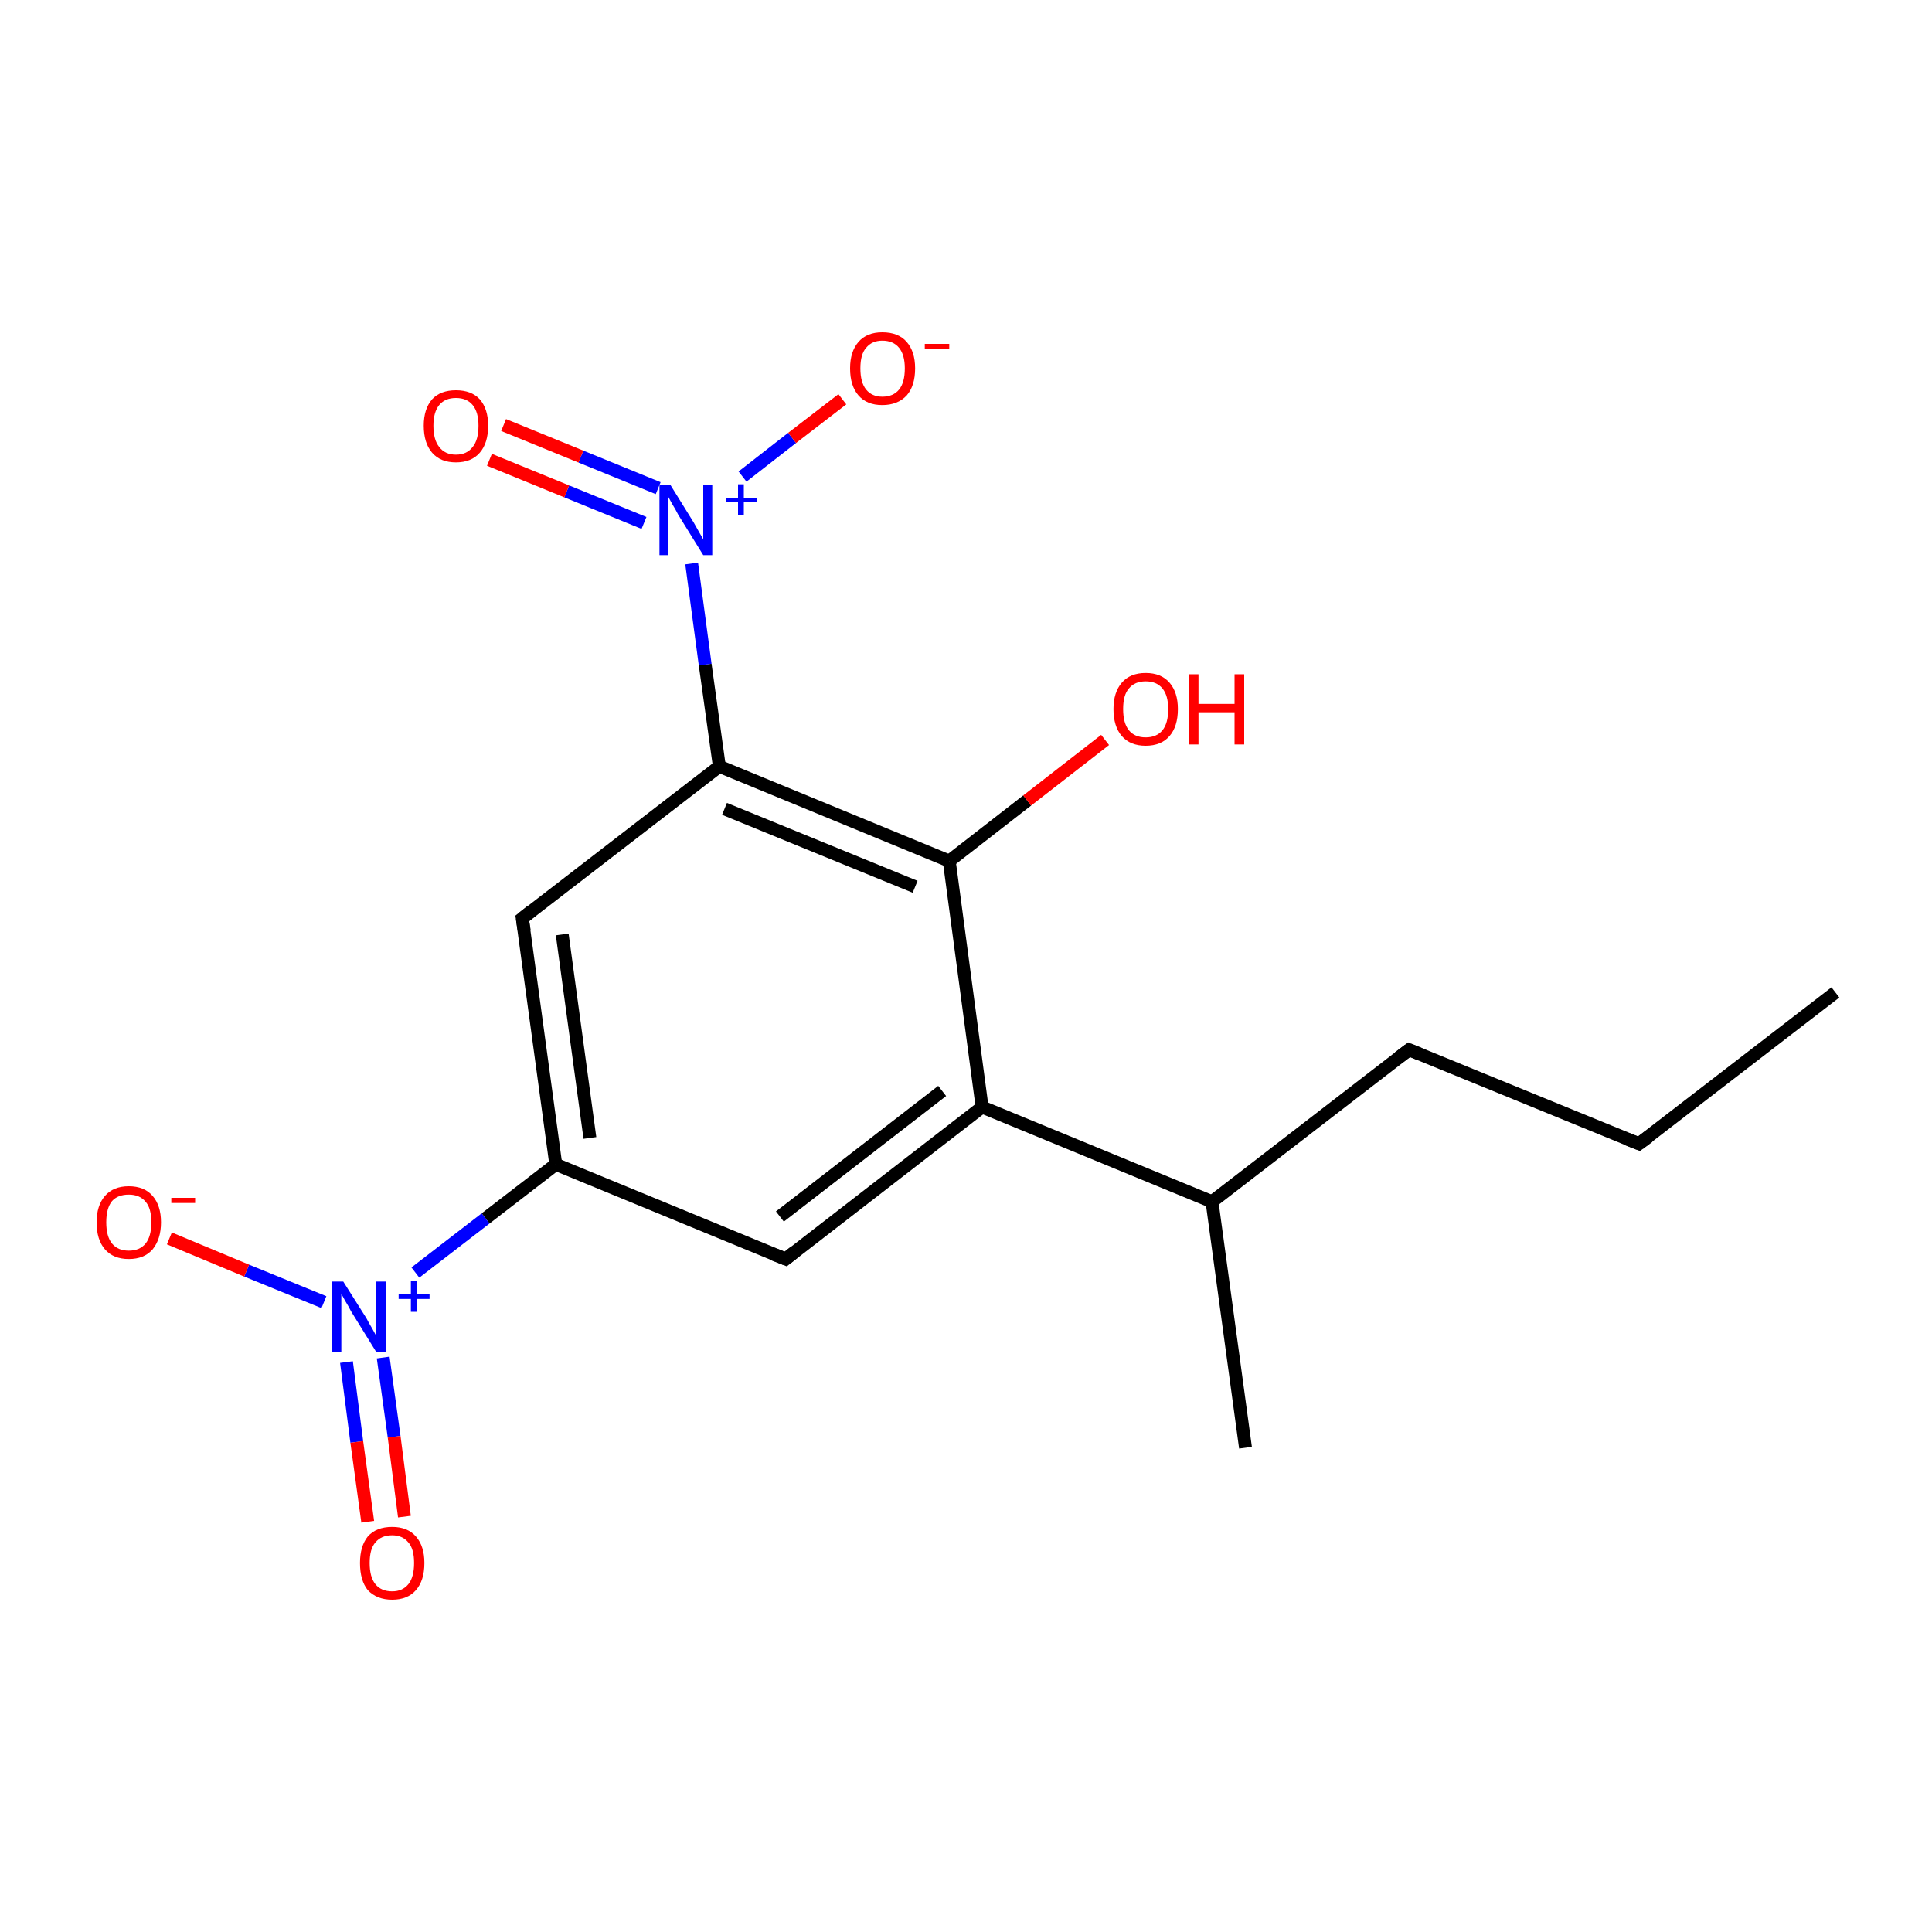 <?xml version='1.0' encoding='iso-8859-1'?>
<svg version='1.1' baseProfile='full'
              xmlns='http://www.w3.org/2000/svg'
                      xmlns:rdkit='http://www.rdkit.org/xml'
                      xmlns:xlink='http://www.w3.org/1999/xlink'
                  xml:space='preserve'
width='300px' height='300px' viewBox='0 0 300 300'>
<!-- END OF HEADER -->
<rect style='opacity:1.0;fill:#FFFFFF;stroke:none' width='300.0' height='300.0' x='0.0' y='0.0'> </rect>
<path class='bond-0 atom-0 atom-1' d='M 285.0,154.1 L 254.5,177.6' style='fill:none;fill-rule:evenodd;stroke:#000000;stroke-width:2.0px;stroke-linecap:butt;stroke-linejoin:miter;stroke-opacity:1' />
<path class='bond-1 atom-1 atom-2' d='M 254.5,177.6 L 218.8,163.0' style='fill:none;fill-rule:evenodd;stroke:#000000;stroke-width:2.0px;stroke-linecap:butt;stroke-linejoin:miter;stroke-opacity:1' />
<path class='bond-2 atom-2 atom-3' d='M 218.8,163.0 L 188.2,186.6' style='fill:none;fill-rule:evenodd;stroke:#000000;stroke-width:2.0px;stroke-linecap:butt;stroke-linejoin:miter;stroke-opacity:1' />
<path class='bond-3 atom-3 atom-4' d='M 188.2,186.6 L 193.4,224.8' style='fill:none;fill-rule:evenodd;stroke:#000000;stroke-width:2.0px;stroke-linecap:butt;stroke-linejoin:miter;stroke-opacity:1' />
<path class='bond-4 atom-3 atom-5' d='M 188.2,186.6 L 152.5,171.9' style='fill:none;fill-rule:evenodd;stroke:#000000;stroke-width:2.0px;stroke-linecap:butt;stroke-linejoin:miter;stroke-opacity:1' />
<path class='bond-5 atom-5 atom-6' d='M 152.5,171.9 L 122.0,195.5' style='fill:none;fill-rule:evenodd;stroke:#000000;stroke-width:2.0px;stroke-linecap:butt;stroke-linejoin:miter;stroke-opacity:1' />
<path class='bond-5 atom-5 atom-6' d='M 146.3,169.4 L 121.1,188.9' style='fill:none;fill-rule:evenodd;stroke:#000000;stroke-width:2.0px;stroke-linecap:butt;stroke-linejoin:miter;stroke-opacity:1' />
<path class='bond-6 atom-6 atom-7' d='M 122.0,195.5 L 86.3,180.8' style='fill:none;fill-rule:evenodd;stroke:#000000;stroke-width:2.0px;stroke-linecap:butt;stroke-linejoin:miter;stroke-opacity:1' />
<path class='bond-7 atom-7 atom-8' d='M 86.3,180.8 L 75.4,189.2' style='fill:none;fill-rule:evenodd;stroke:#000000;stroke-width:2.0px;stroke-linecap:butt;stroke-linejoin:miter;stroke-opacity:1' />
<path class='bond-7 atom-7 atom-8' d='M 75.4,189.2 L 64.5,197.6' style='fill:none;fill-rule:evenodd;stroke:#0000FF;stroke-width:2.0px;stroke-linecap:butt;stroke-linejoin:miter;stroke-opacity:1' />
<path class='bond-8 atom-8 atom-9' d='M 53.8,211.5 L 55.4,223.9' style='fill:none;fill-rule:evenodd;stroke:#0000FF;stroke-width:2.0px;stroke-linecap:butt;stroke-linejoin:miter;stroke-opacity:1' />
<path class='bond-8 atom-8 atom-9' d='M 55.4,223.9 L 57.1,236.3' style='fill:none;fill-rule:evenodd;stroke:#FF0000;stroke-width:2.0px;stroke-linecap:butt;stroke-linejoin:miter;stroke-opacity:1' />
<path class='bond-8 atom-8 atom-9' d='M 59.5,210.8 L 61.2,223.1' style='fill:none;fill-rule:evenodd;stroke:#0000FF;stroke-width:2.0px;stroke-linecap:butt;stroke-linejoin:miter;stroke-opacity:1' />
<path class='bond-8 atom-8 atom-9' d='M 61.2,223.1 L 62.8,235.5' style='fill:none;fill-rule:evenodd;stroke:#FF0000;stroke-width:2.0px;stroke-linecap:butt;stroke-linejoin:miter;stroke-opacity:1' />
<path class='bond-9 atom-8 atom-10' d='M 50.3,202.2 L 38.3,197.3' style='fill:none;fill-rule:evenodd;stroke:#0000FF;stroke-width:2.0px;stroke-linecap:butt;stroke-linejoin:miter;stroke-opacity:1' />
<path class='bond-9 atom-8 atom-10' d='M 38.3,197.3 L 26.3,192.3' style='fill:none;fill-rule:evenodd;stroke:#FF0000;stroke-width:2.0px;stroke-linecap:butt;stroke-linejoin:miter;stroke-opacity:1' />
<path class='bond-10 atom-7 atom-11' d='M 86.3,180.8 L 81.1,142.6' style='fill:none;fill-rule:evenodd;stroke:#000000;stroke-width:2.0px;stroke-linecap:butt;stroke-linejoin:miter;stroke-opacity:1' />
<path class='bond-10 atom-7 atom-11' d='M 91.6,176.7 L 87.3,145.1' style='fill:none;fill-rule:evenodd;stroke:#000000;stroke-width:2.0px;stroke-linecap:butt;stroke-linejoin:miter;stroke-opacity:1' />
<path class='bond-11 atom-11 atom-12' d='M 81.1,142.6 L 111.7,119.0' style='fill:none;fill-rule:evenodd;stroke:#000000;stroke-width:2.0px;stroke-linecap:butt;stroke-linejoin:miter;stroke-opacity:1' />
<path class='bond-12 atom-12 atom-13' d='M 111.7,119.0 L 109.5,103.2' style='fill:none;fill-rule:evenodd;stroke:#000000;stroke-width:2.0px;stroke-linecap:butt;stroke-linejoin:miter;stroke-opacity:1' />
<path class='bond-12 atom-12 atom-13' d='M 109.5,103.2 L 107.4,87.5' style='fill:none;fill-rule:evenodd;stroke:#0000FF;stroke-width:2.0px;stroke-linecap:butt;stroke-linejoin:miter;stroke-opacity:1' />
<path class='bond-13 atom-13 atom-14' d='M 102.2,75.8 L 90.2,70.9' style='fill:none;fill-rule:evenodd;stroke:#0000FF;stroke-width:2.0px;stroke-linecap:butt;stroke-linejoin:miter;stroke-opacity:1' />
<path class='bond-13 atom-13 atom-14' d='M 90.2,70.9 L 78.2,66.0' style='fill:none;fill-rule:evenodd;stroke:#FF0000;stroke-width:2.0px;stroke-linecap:butt;stroke-linejoin:miter;stroke-opacity:1' />
<path class='bond-13 atom-13 atom-14' d='M 100.0,81.2 L 88.0,76.3' style='fill:none;fill-rule:evenodd;stroke:#0000FF;stroke-width:2.0px;stroke-linecap:butt;stroke-linejoin:miter;stroke-opacity:1' />
<path class='bond-13 atom-13 atom-14' d='M 88.0,76.3 L 76.0,71.4' style='fill:none;fill-rule:evenodd;stroke:#FF0000;stroke-width:2.0px;stroke-linecap:butt;stroke-linejoin:miter;stroke-opacity:1' />
<path class='bond-14 atom-13 atom-15' d='M 115.3,74.0 L 123.0,68.0' style='fill:none;fill-rule:evenodd;stroke:#0000FF;stroke-width:2.0px;stroke-linecap:butt;stroke-linejoin:miter;stroke-opacity:1' />
<path class='bond-14 atom-13 atom-15' d='M 123.0,68.0 L 130.8,62.0' style='fill:none;fill-rule:evenodd;stroke:#FF0000;stroke-width:2.0px;stroke-linecap:butt;stroke-linejoin:miter;stroke-opacity:1' />
<path class='bond-15 atom-12 atom-16' d='M 111.7,119.0 L 147.4,133.7' style='fill:none;fill-rule:evenodd;stroke:#000000;stroke-width:2.0px;stroke-linecap:butt;stroke-linejoin:miter;stroke-opacity:1' />
<path class='bond-15 atom-12 atom-16' d='M 112.5,125.6 L 142.1,137.7' style='fill:none;fill-rule:evenodd;stroke:#000000;stroke-width:2.0px;stroke-linecap:butt;stroke-linejoin:miter;stroke-opacity:1' />
<path class='bond-16 atom-16 atom-17' d='M 147.4,133.7 L 159.5,124.3' style='fill:none;fill-rule:evenodd;stroke:#000000;stroke-width:2.0px;stroke-linecap:butt;stroke-linejoin:miter;stroke-opacity:1' />
<path class='bond-16 atom-16 atom-17' d='M 159.5,124.3 L 171.6,114.9' style='fill:none;fill-rule:evenodd;stroke:#FF0000;stroke-width:2.0px;stroke-linecap:butt;stroke-linejoin:miter;stroke-opacity:1' />
<path class='bond-17 atom-16 atom-5' d='M 147.4,133.7 L 152.5,171.9' style='fill:none;fill-rule:evenodd;stroke:#000000;stroke-width:2.0px;stroke-linecap:butt;stroke-linejoin:miter;stroke-opacity:1' />
<path d='M 256.0,176.5 L 254.5,177.6 L 252.7,176.9' style='fill:none;stroke:#000000;stroke-width:2.0px;stroke-linecap:butt;stroke-linejoin:miter;stroke-miterlimit:10;stroke-opacity:1;' />
<path d='M 220.5,163.7 L 218.8,163.0 L 217.2,164.2' style='fill:none;stroke:#000000;stroke-width:2.0px;stroke-linecap:butt;stroke-linejoin:miter;stroke-miterlimit:10;stroke-opacity:1;' />
<path d='M 123.5,194.3 L 122.0,195.5 L 120.2,194.8' style='fill:none;stroke:#000000;stroke-width:2.0px;stroke-linecap:butt;stroke-linejoin:miter;stroke-miterlimit:10;stroke-opacity:1;' />
<path d='M 81.4,144.5 L 81.1,142.6 L 82.6,141.4' style='fill:none;stroke:#000000;stroke-width:2.0px;stroke-linecap:butt;stroke-linejoin:miter;stroke-miterlimit:10;stroke-opacity:1;' />
<path class='atom-8' d='M 53.3 199.0
L 56.9 204.7
Q 57.2 205.3, 57.8 206.3
Q 58.4 207.4, 58.4 207.4
L 58.4 199.0
L 59.9 199.0
L 59.9 209.9
L 58.4 209.9
L 54.5 203.6
Q 54.1 202.8, 53.6 202.0
Q 53.1 201.1, 53.0 200.9
L 53.0 209.9
L 51.6 209.9
L 51.6 199.0
L 53.3 199.0
' fill='#0000FF'/>
<path class='atom-8' d='M 61.9 200.9
L 63.8 200.9
L 63.8 198.9
L 64.7 198.9
L 64.7 200.9
L 66.7 200.9
L 66.7 201.7
L 64.7 201.7
L 64.7 203.7
L 63.8 203.7
L 63.8 201.7
L 61.9 201.7
L 61.9 200.9
' fill='#0000FF'/>
<path class='atom-9' d='M 55.9 242.7
Q 55.9 240.1, 57.1 238.6
Q 58.4 237.1, 60.9 237.1
Q 63.3 237.1, 64.6 238.6
Q 65.9 240.1, 65.9 242.7
Q 65.9 245.4, 64.6 246.9
Q 63.3 248.4, 60.9 248.4
Q 58.5 248.4, 57.1 246.9
Q 55.9 245.4, 55.9 242.7
M 60.9 247.1
Q 62.5 247.1, 63.4 246.0
Q 64.3 244.9, 64.3 242.7
Q 64.3 240.5, 63.4 239.5
Q 62.5 238.4, 60.9 238.4
Q 59.2 238.4, 58.3 239.5
Q 57.4 240.5, 57.4 242.7
Q 57.4 244.9, 58.3 246.0
Q 59.2 247.1, 60.9 247.1
' fill='#FF0000'/>
<path class='atom-10' d='M 15.0 189.8
Q 15.0 187.2, 16.3 185.7
Q 17.6 184.2, 20.0 184.2
Q 22.4 184.2, 23.7 185.7
Q 25.0 187.2, 25.0 189.8
Q 25.0 192.4, 23.7 194.0
Q 22.4 195.5, 20.0 195.5
Q 17.6 195.5, 16.3 194.0
Q 15.0 192.5, 15.0 189.8
M 20.0 194.2
Q 21.7 194.2, 22.6 193.1
Q 23.5 192.0, 23.5 189.8
Q 23.5 187.6, 22.6 186.6
Q 21.7 185.5, 20.0 185.5
Q 18.3 185.5, 17.4 186.5
Q 16.5 187.6, 16.5 189.8
Q 16.5 192.0, 17.4 193.1
Q 18.3 194.2, 20.0 194.2
' fill='#FF0000'/>
<path class='atom-10' d='M 26.6 186.0
L 30.3 186.0
L 30.3 186.8
L 26.6 186.8
L 26.6 186.0
' fill='#FF0000'/>
<path class='atom-13' d='M 104.1 75.3
L 107.7 81.1
Q 108.0 81.6, 108.6 82.7
Q 109.2 83.7, 109.2 83.8
L 109.2 75.3
L 110.6 75.3
L 110.6 86.2
L 109.2 86.2
L 105.3 79.9
Q 104.9 79.1, 104.4 78.3
Q 103.9 77.4, 103.8 77.2
L 103.8 86.2
L 102.4 86.2
L 102.4 75.3
L 104.1 75.3
' fill='#0000FF'/>
<path class='atom-13' d='M 112.7 77.3
L 114.6 77.3
L 114.6 75.2
L 115.5 75.2
L 115.5 77.3
L 117.5 77.3
L 117.5 78.0
L 115.5 78.0
L 115.5 80.0
L 114.6 80.0
L 114.6 78.0
L 112.7 78.0
L 112.7 77.3
' fill='#0000FF'/>
<path class='atom-14' d='M 65.8 66.1
Q 65.8 63.5, 67.1 62.0
Q 68.4 60.6, 70.8 60.6
Q 73.2 60.6, 74.5 62.0
Q 75.8 63.5, 75.8 66.1
Q 75.8 68.8, 74.5 70.3
Q 73.2 71.8, 70.8 71.8
Q 68.4 71.8, 67.1 70.3
Q 65.8 68.8, 65.8 66.1
M 70.8 70.6
Q 72.5 70.6, 73.4 69.4
Q 74.3 68.3, 74.3 66.1
Q 74.3 64.0, 73.4 62.9
Q 72.5 61.8, 70.8 61.8
Q 69.1 61.8, 68.2 62.9
Q 67.3 64.0, 67.3 66.1
Q 67.3 68.3, 68.2 69.4
Q 69.1 70.6, 70.8 70.6
' fill='#FF0000'/>
<path class='atom-15' d='M 132.0 57.2
Q 132.0 54.6, 133.3 53.1
Q 134.6 51.6, 137.0 51.6
Q 139.5 51.6, 140.8 53.1
Q 142.1 54.6, 142.1 57.2
Q 142.1 59.9, 140.8 61.4
Q 139.4 62.9, 137.0 62.9
Q 134.6 62.9, 133.3 61.4
Q 132.0 59.9, 132.0 57.2
M 137.0 61.6
Q 138.7 61.6, 139.6 60.5
Q 140.5 59.4, 140.5 57.2
Q 140.5 55.1, 139.6 54.0
Q 138.7 52.9, 137.0 52.9
Q 135.4 52.9, 134.5 54.0
Q 133.6 55.0, 133.6 57.2
Q 133.6 59.4, 134.5 60.5
Q 135.4 61.6, 137.0 61.6
' fill='#FF0000'/>
<path class='atom-15' d='M 143.6 53.4
L 147.4 53.4
L 147.4 54.2
L 143.6 54.2
L 143.6 53.4
' fill='#FF0000'/>
<path class='atom-17' d='M 172.9 110.1
Q 172.9 107.5, 174.2 106.0
Q 175.5 104.5, 177.9 104.5
Q 180.3 104.5, 181.6 106.0
Q 182.9 107.5, 182.9 110.1
Q 182.9 112.8, 181.6 114.3
Q 180.3 115.8, 177.9 115.8
Q 175.5 115.8, 174.2 114.3
Q 172.9 112.8, 172.9 110.1
M 177.9 114.5
Q 179.6 114.5, 180.5 113.4
Q 181.4 112.3, 181.4 110.1
Q 181.4 108.0, 180.5 106.9
Q 179.6 105.8, 177.9 105.8
Q 176.2 105.8, 175.3 106.9
Q 174.4 107.9, 174.4 110.1
Q 174.4 112.3, 175.3 113.4
Q 176.2 114.5, 177.9 114.5
' fill='#FF0000'/>
<path class='atom-17' d='M 184.6 104.7
L 186.1 104.7
L 186.1 109.3
L 191.7 109.3
L 191.7 104.7
L 193.2 104.7
L 193.2 115.6
L 191.7 115.6
L 191.7 110.6
L 186.1 110.6
L 186.1 115.6
L 184.6 115.6
L 184.6 104.7
' fill='#FF0000'/>
</svg>
